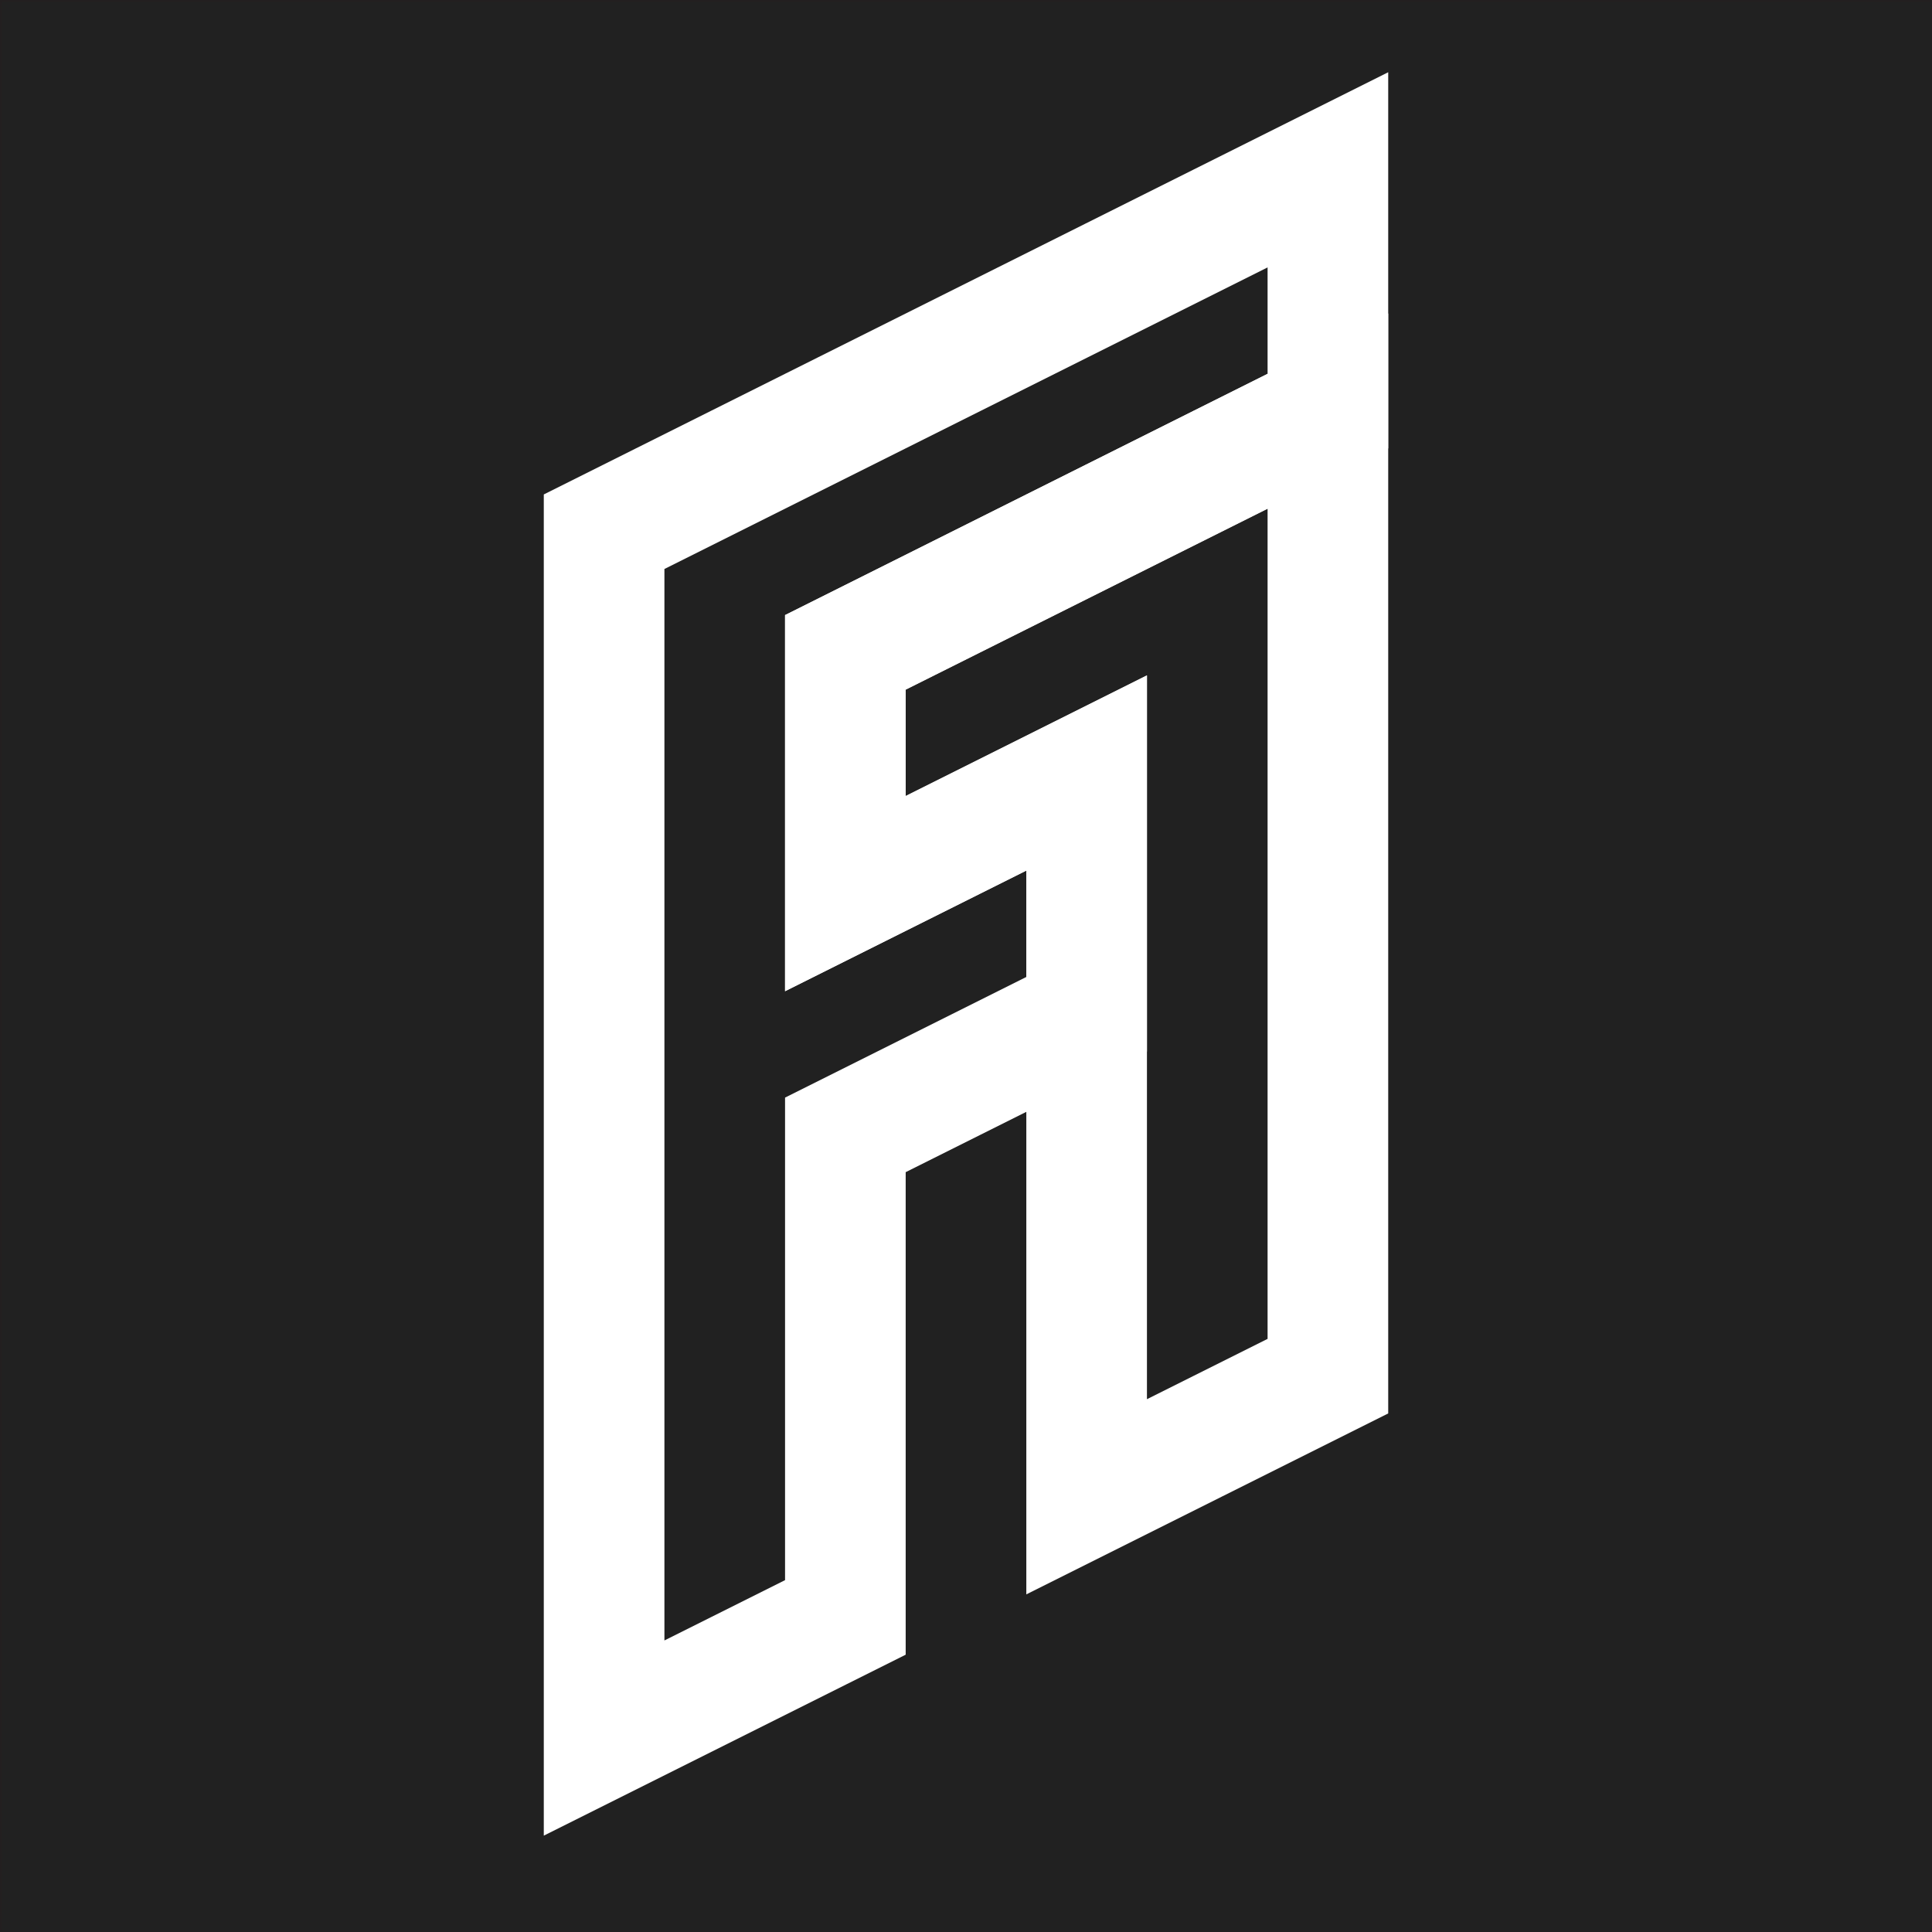 <svg xmlns="http://www.w3.org/2000/svg" version="1.1" xmlns:xlink="http://www.w3.org/1999/xlink" width="1025" height="1025"><rect width="100%" height="100%" fill="#808080" stroke="none"/><svg id="SvgjsSvg1139" data-name="Layer 1" xmlns="http://www.w3.org/2000/svg" viewBox="0 0 1025 1025"><defs><style>.cls-1{fill:#212121;stroke:#231f20;}.cls-1,.cls-2{stroke-miterlimit:10;}.cls-2{fill:none;stroke:#fff;stroke-width:64px;}</style></defs><rect class="cls-1" x="0.5" y="0.5" width="1024" height="1024"></rect><polygon class="cls-2" points="320.5 922.1 448.5 858.1 448.5 602.1 576.5 538.1 576.5 410.1 448.5 474.1 448.5 346.1 704.5 218.1 704.5 90.1 320.5 282.1 320.5 922.1"></polygon><polygon class="cls-2" points="576.5 794.1 576.5 794.1 576.5 538.1 576.5 410.1 448.5 474.1 448.5 346.1 704.5 218.1 704.5 730.1 704.5 730.1 704.5 730.1 576.5 794.1 576.5 794.1"></polygon></svg><style>@media (prefers-color-scheme: light) { :root { filter: none; } }
@media (prefers-color-scheme: dark) { :root { filter: none; } }
</style></svg>